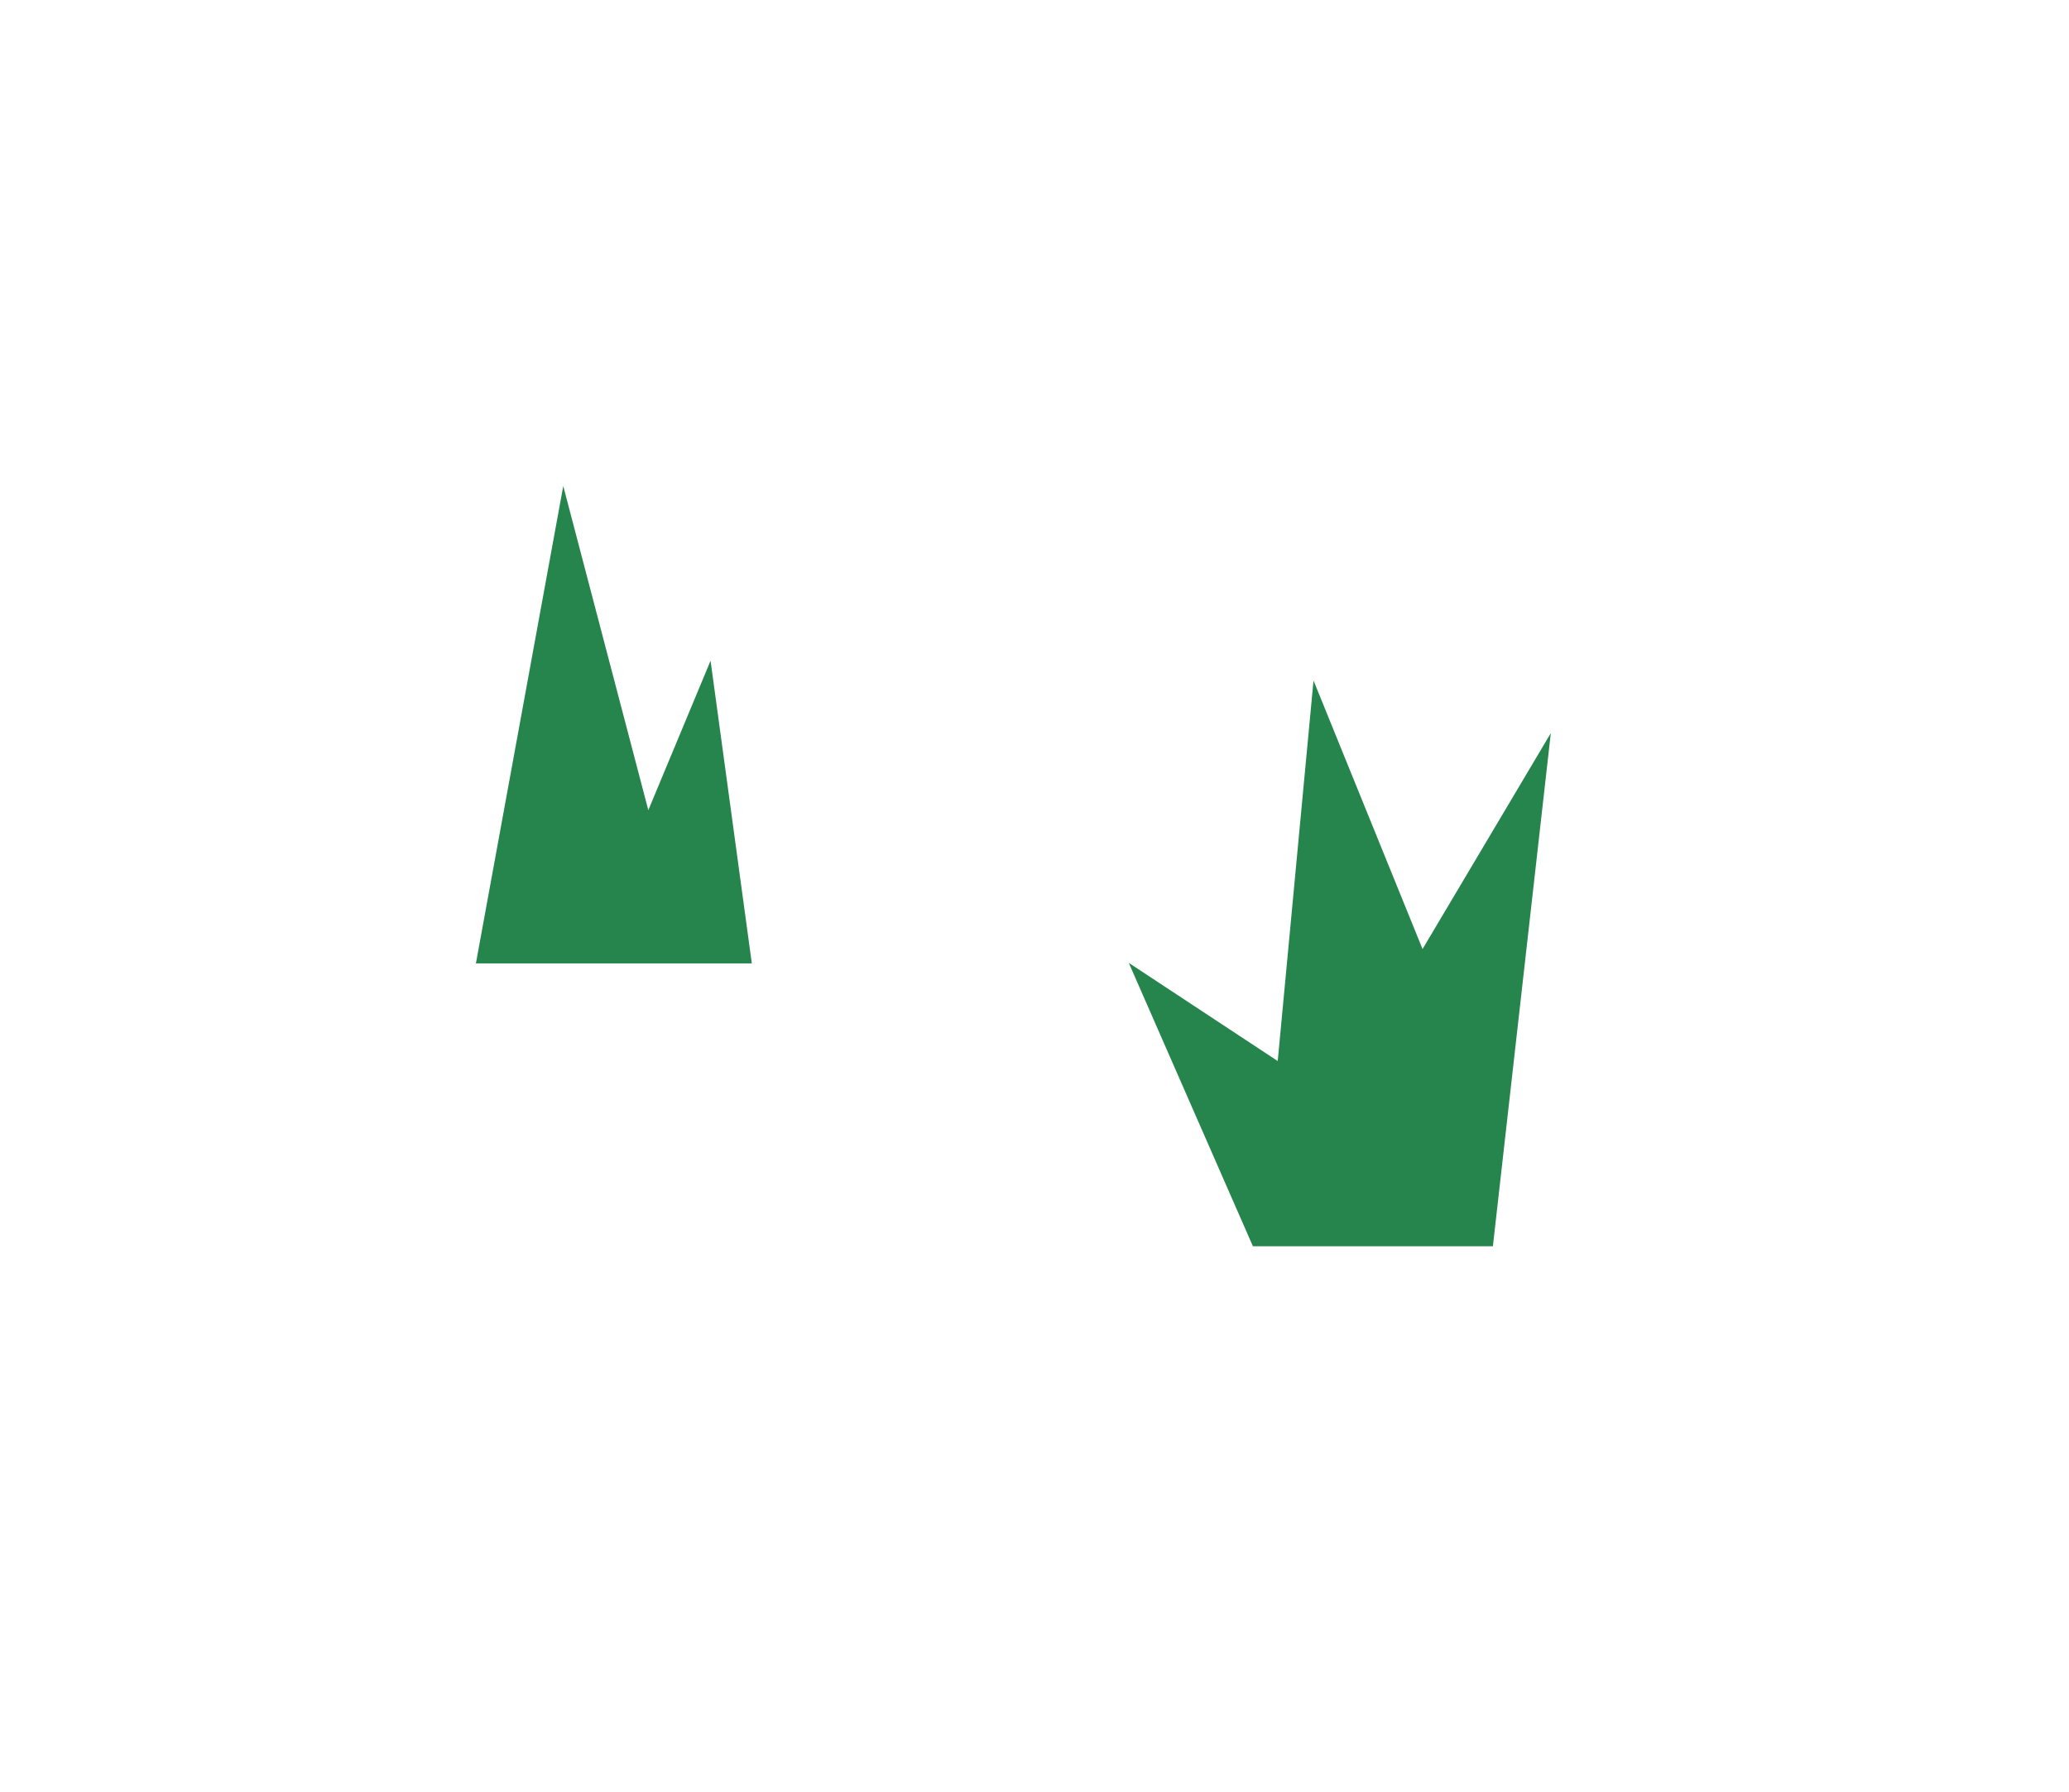 <?xml version="1.0" encoding="UTF-8" standalone="no"?><!-- Generator: Gravit.io --><svg xmlns="http://www.w3.org/2000/svg" xmlns:xlink="http://www.w3.org/1999/xlink" style="isolation:isolate" viewBox="2601.548 1148.638 234.085 202.723" width="234.085" height="202.723"><g><polygon points="2777.112,1351.362,2660.069,1351.362,2601.548,1250,2660.069,1148.638,2777.112,1148.638,2835.633,1250" fill="none"/><path d=" M 2686.608 1257.621 L 2681.941 1223.38 L 2674.899 1240.288 L 2665.275 1203.621 L 2655.392 1257.621 L 2686.608 1257.621 Z " fill="rgb(38,133,76)"/><path d=" M 2743.301 1289.621 L 2729.257 1257.562 L 2746.109 1268.668 L 2750.158 1225.621 L 2762.494 1255.997 L 2777.006 1231.573 L 2770.452 1289.621 L 2743.301 1289.621 Z " fill="rgb(38,133,76)"/></g></svg>